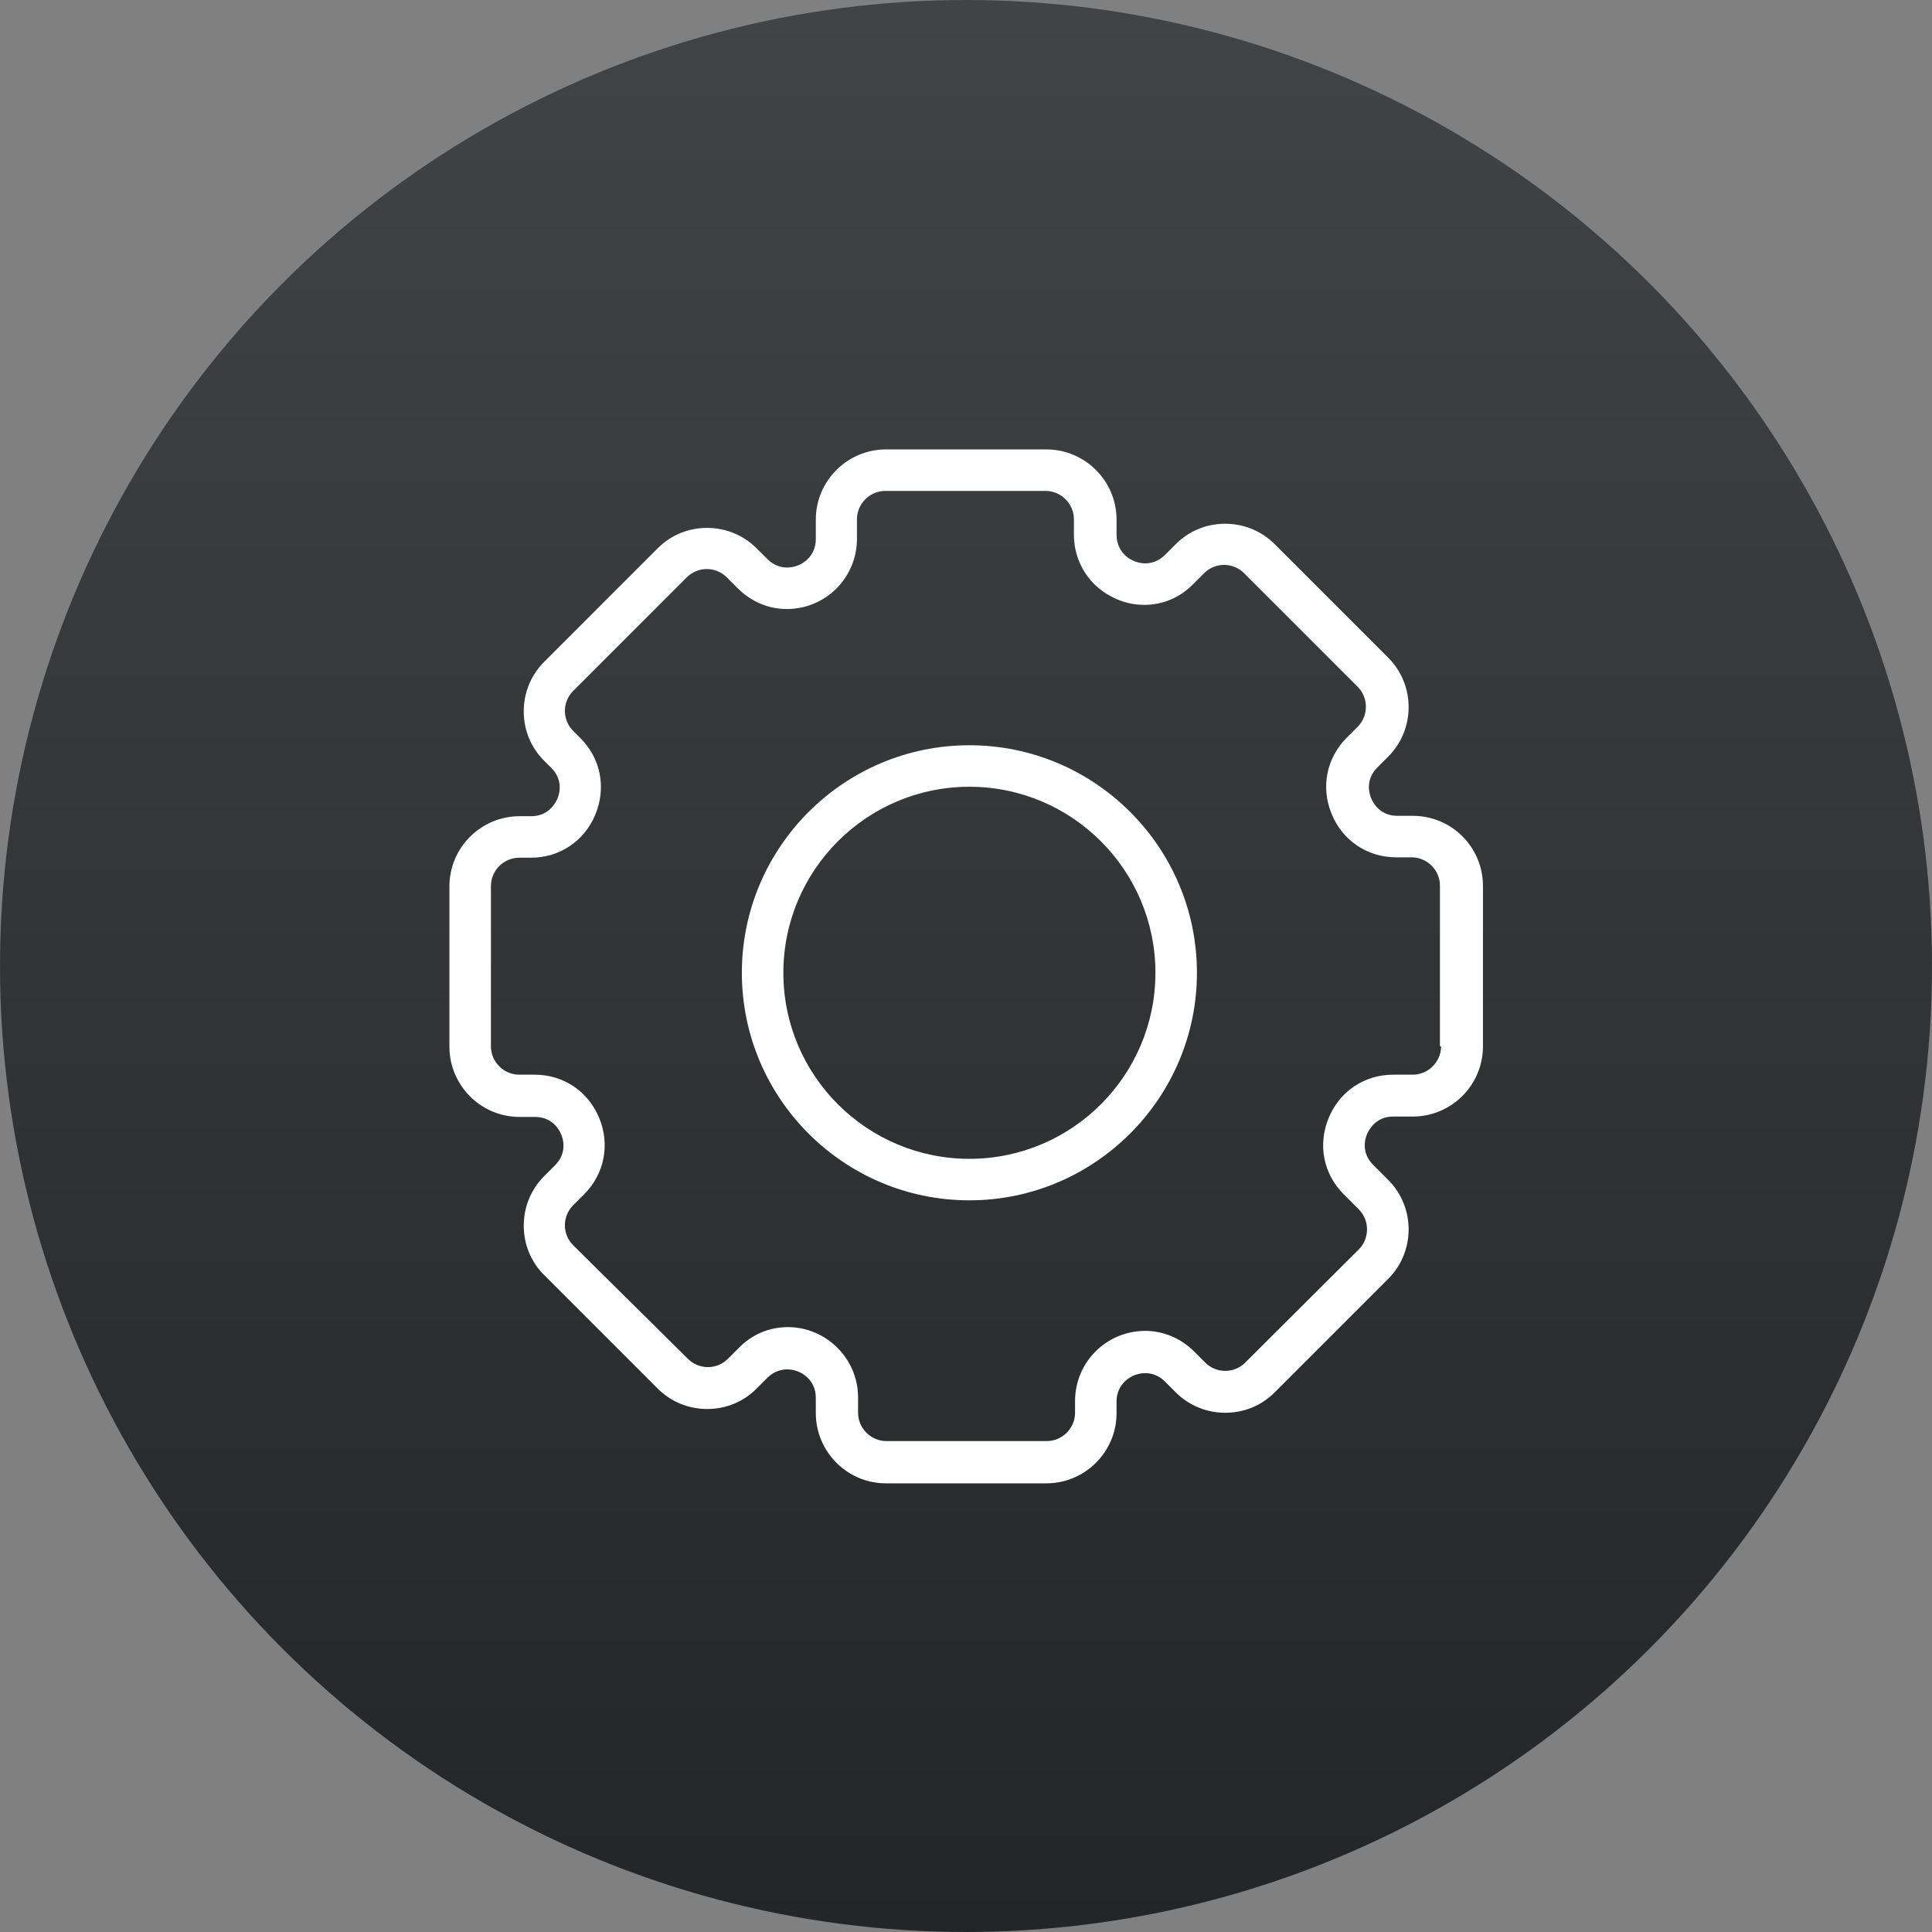 <?xml version="1.0" ?><!DOCTYPE svg  PUBLIC '-//W3C//DTD SVG 1.1//EN'  'http://www.w3.org/Graphics/SVG/1.1/DTD/svg11.dtd'><svg enable-background="new 0 0 512 512" id="Layer_1" version="1.1" viewBox="0 0 512 512" xml:space="preserve" xmlns="http://www.w3.org/2000/svg" xmlns:xlink="http://www.w3.org/1999/xlink"><rect x="0" y="0" width="512" height="512" fill="#808080" stroke="none"/><linearGradient gradientUnits="userSpaceOnUse" id="SVGID_1_" x1="256" x2="256" y1="512" y2="-9.094947e-013"><stop offset="0" style="stop-color:#232526"/><stop offset="1" style="stop-color:#414345"/></linearGradient><circle cx="256" cy="256" fill="url(#SVGID_1_)" r="256"/><g><path d="M256.9,197.5c-33.3,0-60.3,27.1-60.3,60.3c0,33.3,27.1,60.3,60.3,60.3s60.3-27.1,60.3-60.3   C317.2,224.6,290.2,197.5,256.9,197.5z M256.9,307.1c-27.2,0-49.3-22.1-49.3-49.3s22.1-49.3,49.3-49.3c27.2,0,49.3,22.1,49.3,49.3   S284.1,307.1,256.9,307.1z" fill="#FFFFFF"/><path d="M374.4,216.2h-4.1c-4.7,0-6.5-3.6-6.9-4.6c-0.5-1.1-1.7-4.9,1.6-8.2l2.9-2.9c7.2-7.2,7.2-19,0-26.2   l-30.1-30.1c-3.5-3.5-8.2-5.4-13.1-5.4c-5,0-9.6,1.9-13.1,5.4l-2.9,2.9c-1.8,1.8-3.9,2.2-5.2,2.2c-1.9,0-3.9-0.8-5.3-2.1   c-1-1-2.3-2.7-2.3-5.4v-4.1c0-10.2-8.3-18.6-18.6-18.6h-42.5c-10.2,0-18.6,8.3-18.6,18.6v5.2c0,4.7-3.9,7.5-7.6,7.5   c-1.4,0-3.4-0.4-5.2-2.2l-2.9-2.9c-3.5-3.5-8.2-5.4-13.1-5.4c-5,0-9.6,1.9-13.1,5.4l-30.1,30.1c-3.5,3.5-5.4,8.2-5.4,13.1   c0,5,1.9,9.6,5.4,13.1l1.9,1.9c3.3,3.3,2.1,7.1,1.6,8.2c-0.5,1.1-2.3,4.6-6.9,4.6h-3.1c-10.2,0-18.6,8.3-18.6,18.6v42.5   c0,10.2,8.3,18.6,18.6,18.6h4.1c4.7,0,6.5,3.6,6.9,4.6c0.5,1.1,1.7,4.9-1.6,8.2l-2.9,2.9c-3.5,3.5-5.4,8.2-5.4,13.1   c0,5,1.9,9.6,5.4,13.1l30.1,30.1c3.5,3.5,8.2,5.4,13.1,5.4c5,0,9.6-1.9,13.1-5.4l2.9-2.9c1.8-1.8,3.9-2.2,5.2-2.2   c3.7,0,7.6,2.8,7.6,7.5v4.1c0,10.2,8.3,18.6,18.6,18.6h42.5c10.2,0,18.6-8.3,18.6-18.6v-3.1c0-4.7,3.9-7.5,7.6-7.5   c1.4,0,3.4,0.4,5.2,2.2l2.9,2.9c3.5,3.5,8.2,5.4,13.1,5.4c5,0,9.6-1.9,13.1-5.4l30.1-30.1c7.2-7.2,7.2-19,0-26.2l-4-4   c-3.3-3.3-2.1-7.1-1.6-8.2c0.5-1.1,2.3-4.6,6.9-4.6h5.2c10.2,0,18.6-8.3,18.6-18.6v-42.5C393,224.5,384.7,216.2,374.4,216.2z    M381.9,277.3c0,4.1-3.4,7.5-7.5,7.5h-5.2c-7.6,0-14.2,4.4-17.1,11.5c-2.9,7.1-1.4,14.8,4,20.2l4,4c2.9,2.9,2.9,7.7,0,10.6   L330,361.1c-1.4,1.4-3.3,2.2-5.3,2.2c-2,0-3.9-0.8-5.3-2.2l-2.9-2.9c-3.5-3.5-8.1-5.5-13-5.5c-10.3,0-18.6,8.3-18.6,18.6v3.1   c0,4.1-3.4,7.5-7.5,7.5h-42.5c-4.1,0-7.5-3.4-7.5-7.5v-4.1c0-10.2-8.4-18.6-18.6-18.6c-4.9,0-9.5,1.9-13,5.5l-2.9,2.9   c-1.4,1.4-3.3,2.2-5.3,2.2c-2,0-3.9-0.8-5.3-2.2L151.9,330c-1.4-1.4-2.2-3.3-2.2-5.3c0-2,0.8-3.9,2.2-5.3l2.9-2.9   c5.4-5.4,6.9-13.2,4-20.2c-2.9-7.1-9.5-11.5-17.1-11.5h-4.1c-4.1,0-7.5-3.4-7.5-7.5v-42.5c0-4.1,3.4-7.5,7.5-7.5h3.1   c7.6,0,14.2-4.4,17.1-11.5c2.9-7.1,1.4-14.8-4-20.2l-1.9-1.9c-1.4-1.4-2.2-3.3-2.2-5.3c0-2,0.8-3.9,2.2-5.3L182,153   c1.4-1.4,3.3-2.2,5.3-2.2c2,0,3.9,0.8,5.3,2.2l2.9,2.9c3.5,3.5,8.1,5.5,13,5.5c10.3,0,18.6-8.3,18.6-18.6v-5.2   c0-4.1,3.4-7.5,7.5-7.5h42.5c4.1,0,7.5,3.4,7.5,7.5v4.1c0,5.2,2.1,10,5.8,13.5c3.5,3.2,8.1,5.1,12.8,5.1c4.9,0,9.5-1.9,13-5.5   l2.9-2.9c1.4-1.4,3.3-2.2,5.3-2.2c2,0,3.9,0.8,5.3,2.2l30.1,30.1c2.9,2.9,2.9,7.7,0,10.6l-2.9,2.9c-5.4,5.4-6.9,13.2-4,20.2   c2.9,7.1,9.5,11.5,17.1,11.5h4.1c4.1,0,7.5,3.4,7.5,7.5V277.3z" fill="#FFFFFF"/></g></svg>